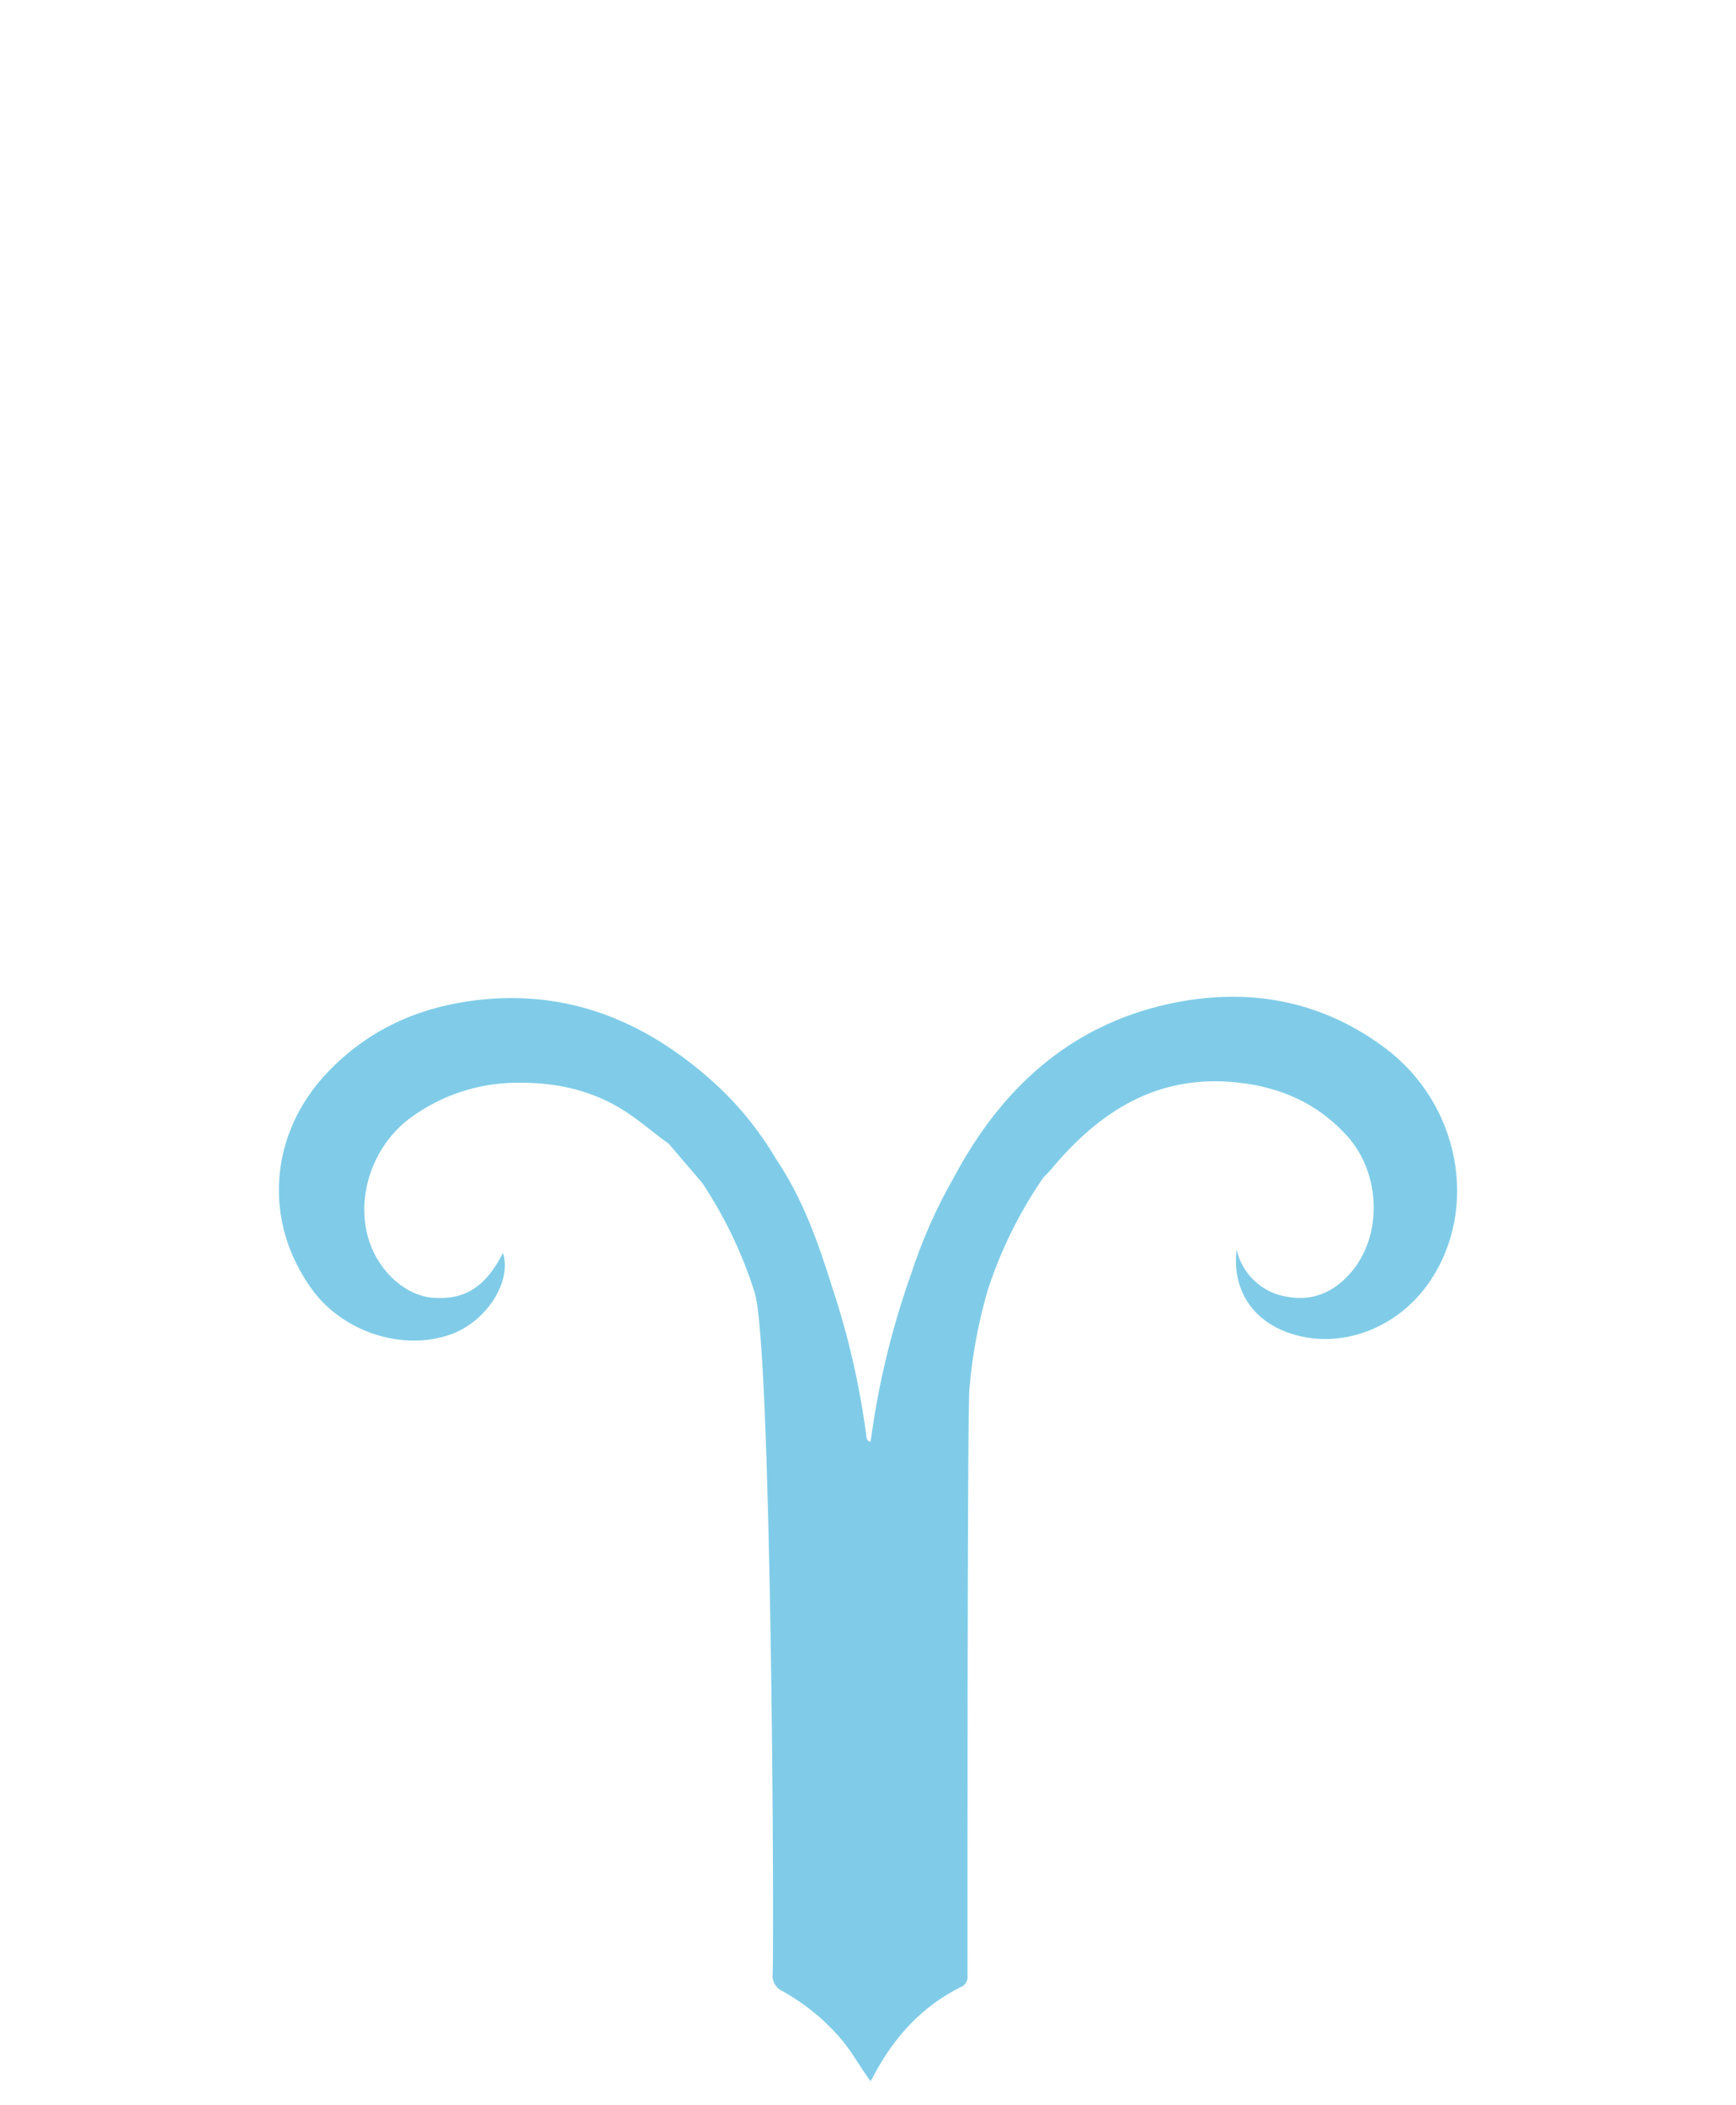 <svg width="80" height="97" viewBox="0 0 80 97" fill="none" xmlns="http://www.w3.org/2000/svg">
<path d="M63.847 48.304C60.823 46.033 57.402 45.475 53.814 46.267C49.264 47.278 46.12 50.19 43.963 54.241C43.145 55.665 42.479 57.172 41.975 58.735C41.089 61.229 40.467 63.809 40.12 66.434C39.954 66.405 39.936 66.279 39.923 66.161C39.617 63.826 39.088 61.526 38.343 59.293C37.699 57.235 36.984 55.206 35.76 53.4C34.922 51.974 33.855 50.697 32.603 49.619C29.549 46.977 26.099 45.611 22.013 46.079C19.323 46.391 17.009 47.414 15.109 49.395C12.406 52.217 12.088 56.26 14.383 59.419C15.83 61.402 18.595 62.274 20.795 61.477C22.383 60.898 23.601 59.098 23.18 57.729C22.395 59.273 21.452 59.892 20.003 59.802C18.741 59.725 17.515 58.658 17.027 57.23C16.335 55.172 17.186 52.713 19.015 51.435C20.379 50.462 22.004 49.924 23.678 49.892C25.399 49.85 27.012 50.149 28.512 51.023C29.341 51.507 30.051 52.153 30.821 52.703L32.36 54.504C33.401 56.069 34.216 57.774 34.781 59.568C35.55 62.058 35.678 88.36 35.607 90.934C35.585 91.099 35.616 91.266 35.697 91.411C35.777 91.556 35.902 91.671 36.053 91.74C37.028 92.281 37.904 92.984 38.646 93.818C39.208 94.446 39.597 95.192 40.118 95.896C40.187 95.778 40.226 95.711 40.262 95.639C41.195 93.872 42.475 92.45 44.283 91.554C44.383 91.514 44.467 91.442 44.521 91.349C44.576 91.256 44.599 91.147 44.586 91.04C44.586 89.942 44.57 65.096 44.673 63.998C44.802 62.457 45.085 60.934 45.517 59.45C46.117 57.603 46.98 55.854 48.082 54.257C48.205 54.128 48.338 53.999 48.448 53.868C50.69 51.185 53.362 49.475 57.048 49.881C59.048 50.1 60.741 50.853 62.095 52.358C63.634 54.082 63.729 56.94 62.242 58.65C61.454 59.556 60.446 59.985 59.259 59.741C58.709 59.646 58.2 59.389 57.796 59.005C57.391 58.62 57.11 58.123 56.986 57.577C56.768 59.401 57.702 60.855 59.454 61.436C61.749 62.208 64.388 61.233 65.866 59.08C68.182 55.707 67.279 50.884 63.847 48.304Z" fill="#80CCE8"/>
</svg>
